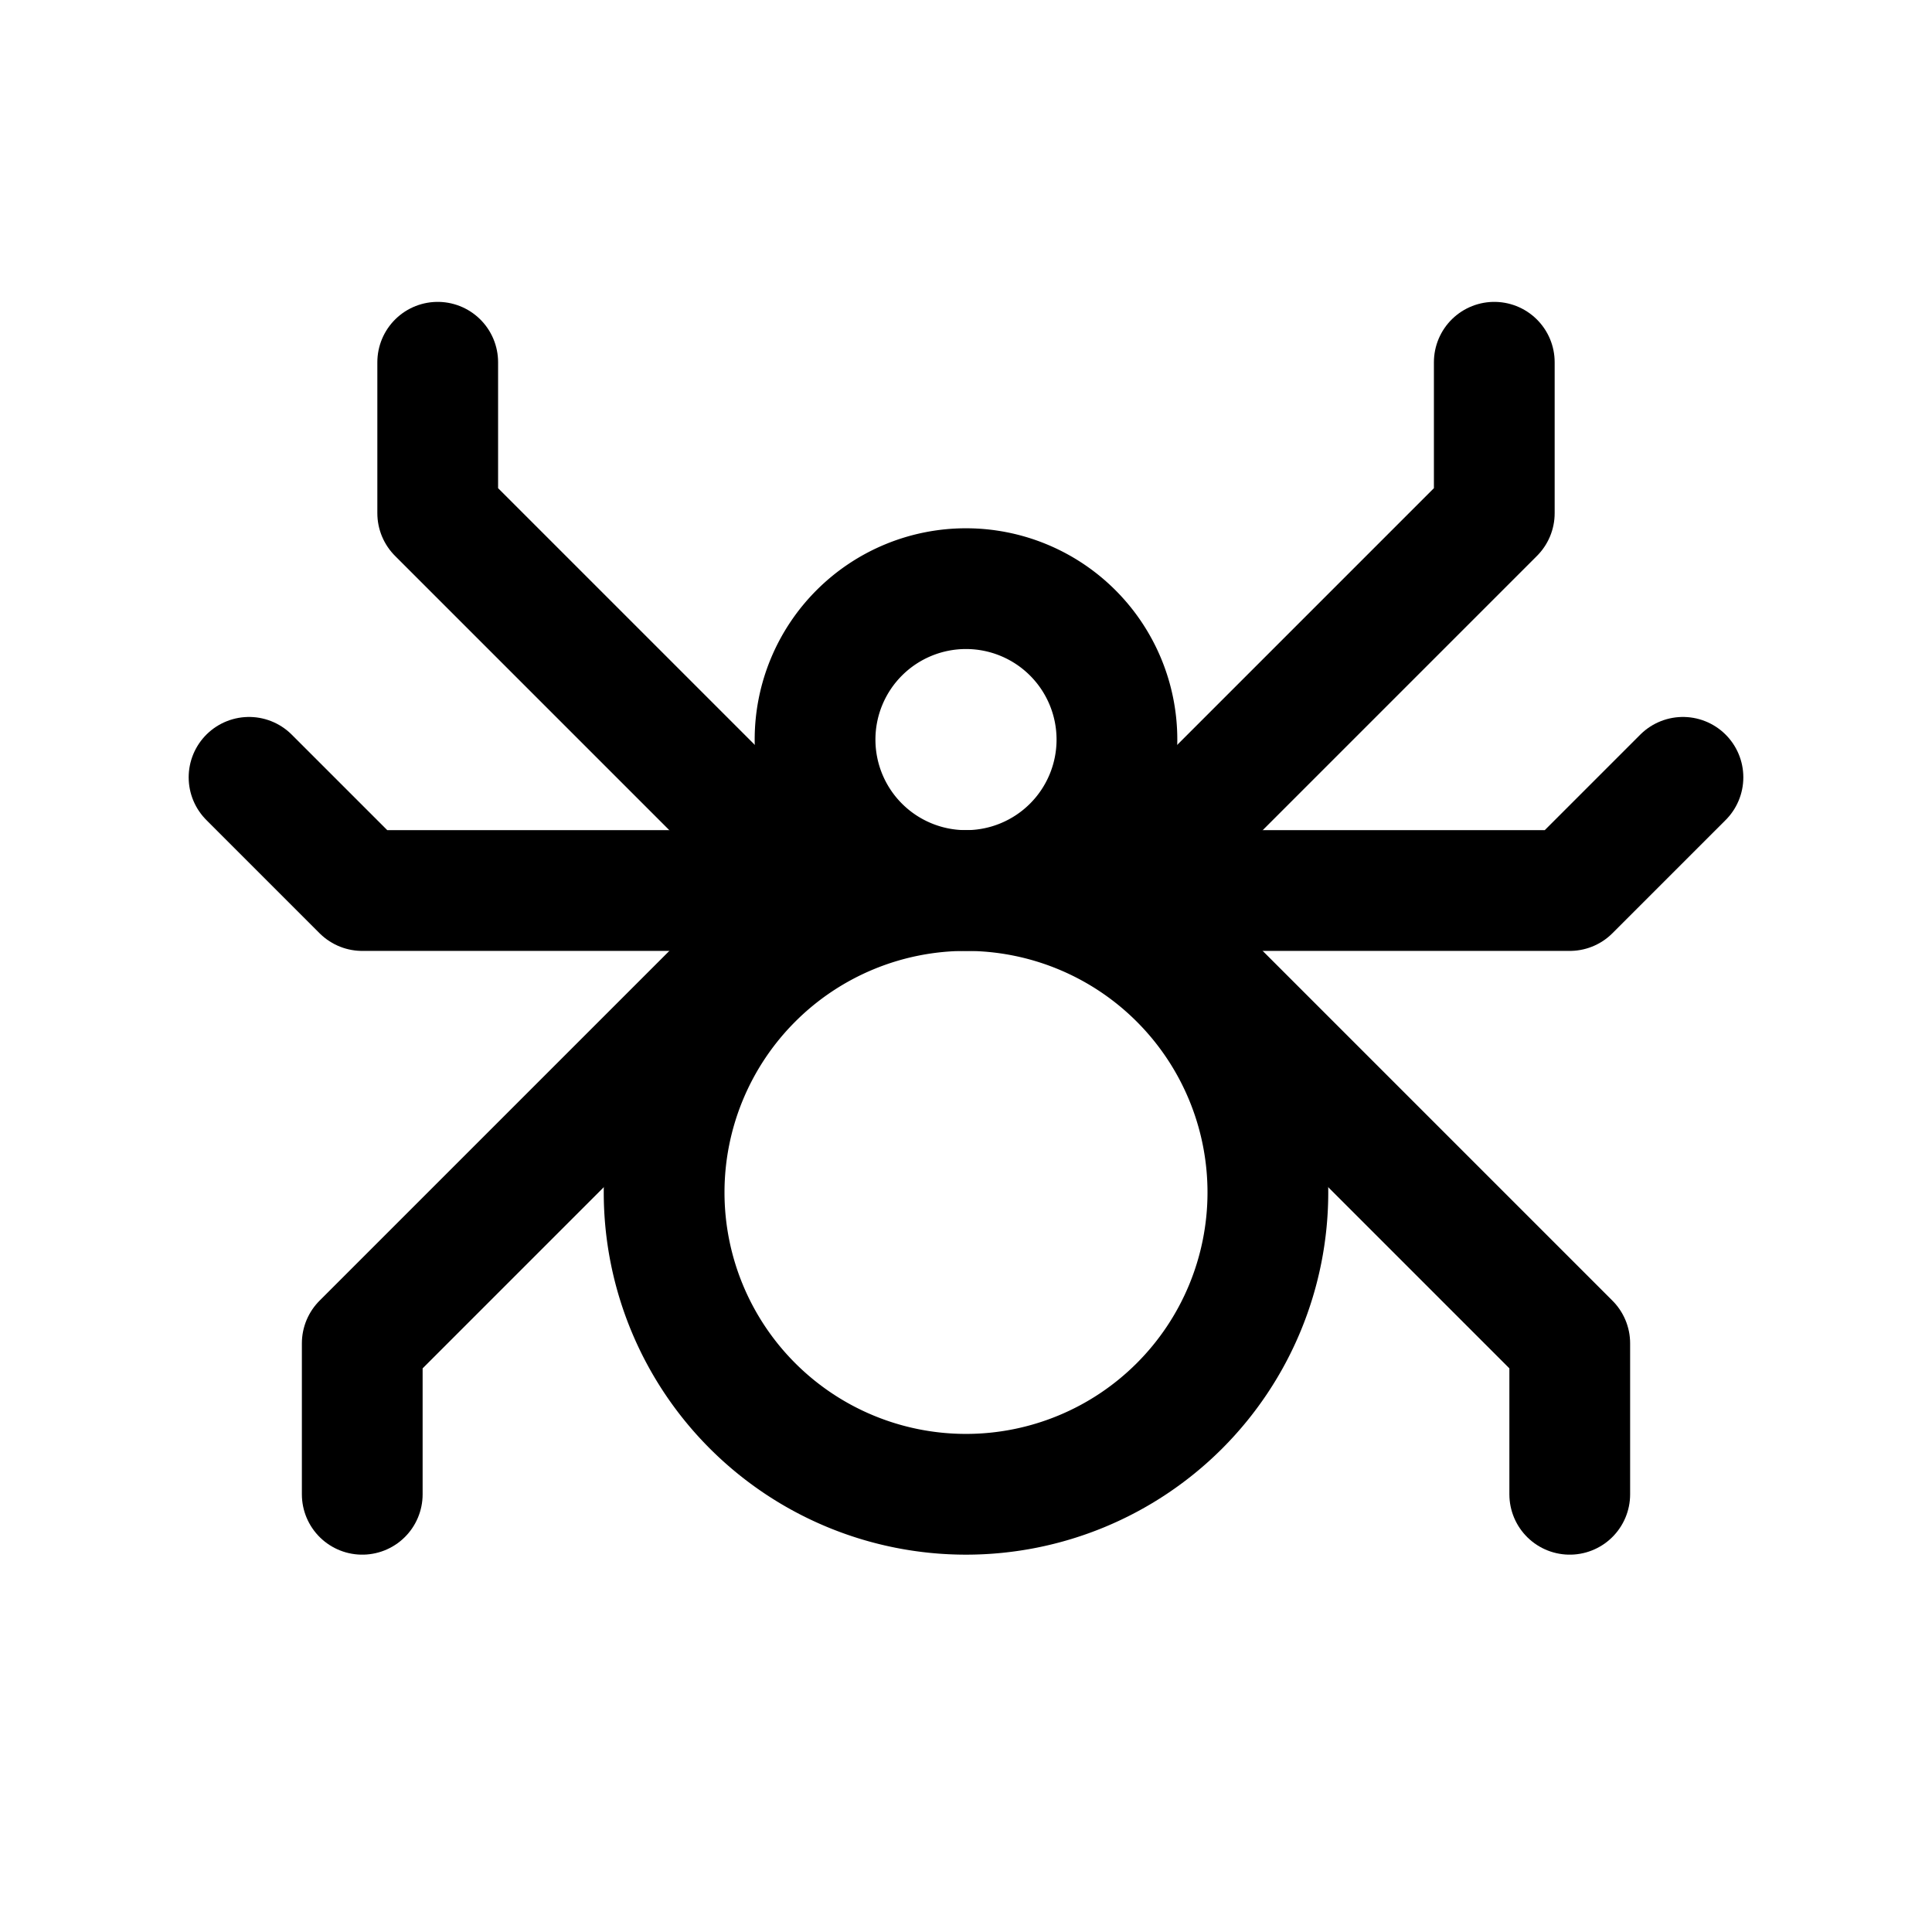 <svg xmlns="http://www.w3.org/2000/svg" viewBox="-5.625 -5.625 180 180" fill="none" stroke="#000000" stroke-linecap="round" stroke-linejoin="round" id="Spider--Streamline-Tabler" height="180" width="180"><desc>Spider Streamline Icon: https://streamlinehq.com</desc><path d="M35.156 28.125v14.062l35.156 35.156" stroke-width="11.25"></path><path d="M17.578 66.797 28.125 77.344h42.188" stroke-width="11.25"></path><path d="M28.125 133.594v-14.062l42.188 -42.188" stroke-width="11.25"></path><path d="M133.594 28.125v14.062l-35.156 35.156" stroke-width="11.25"></path><path d="M151.172 66.797 140.625 77.344h-42.188" stroke-width="11.25"></path><path d="M140.625 133.594v-14.062l-42.188 -42.188" stroke-width="11.25"></path><path d="M56.25 105.469a28.125 28.125 0 1 0 56.25 0 28.125 28.125 0 1 0 -56.25 0" stroke-width="11.25"></path><path d="M70.312 63.281a14.062 14.062 0 1 0 28.125 0 14.062 14.062 0 1 0 -28.125 0" stroke-width="11.25"></path></svg>